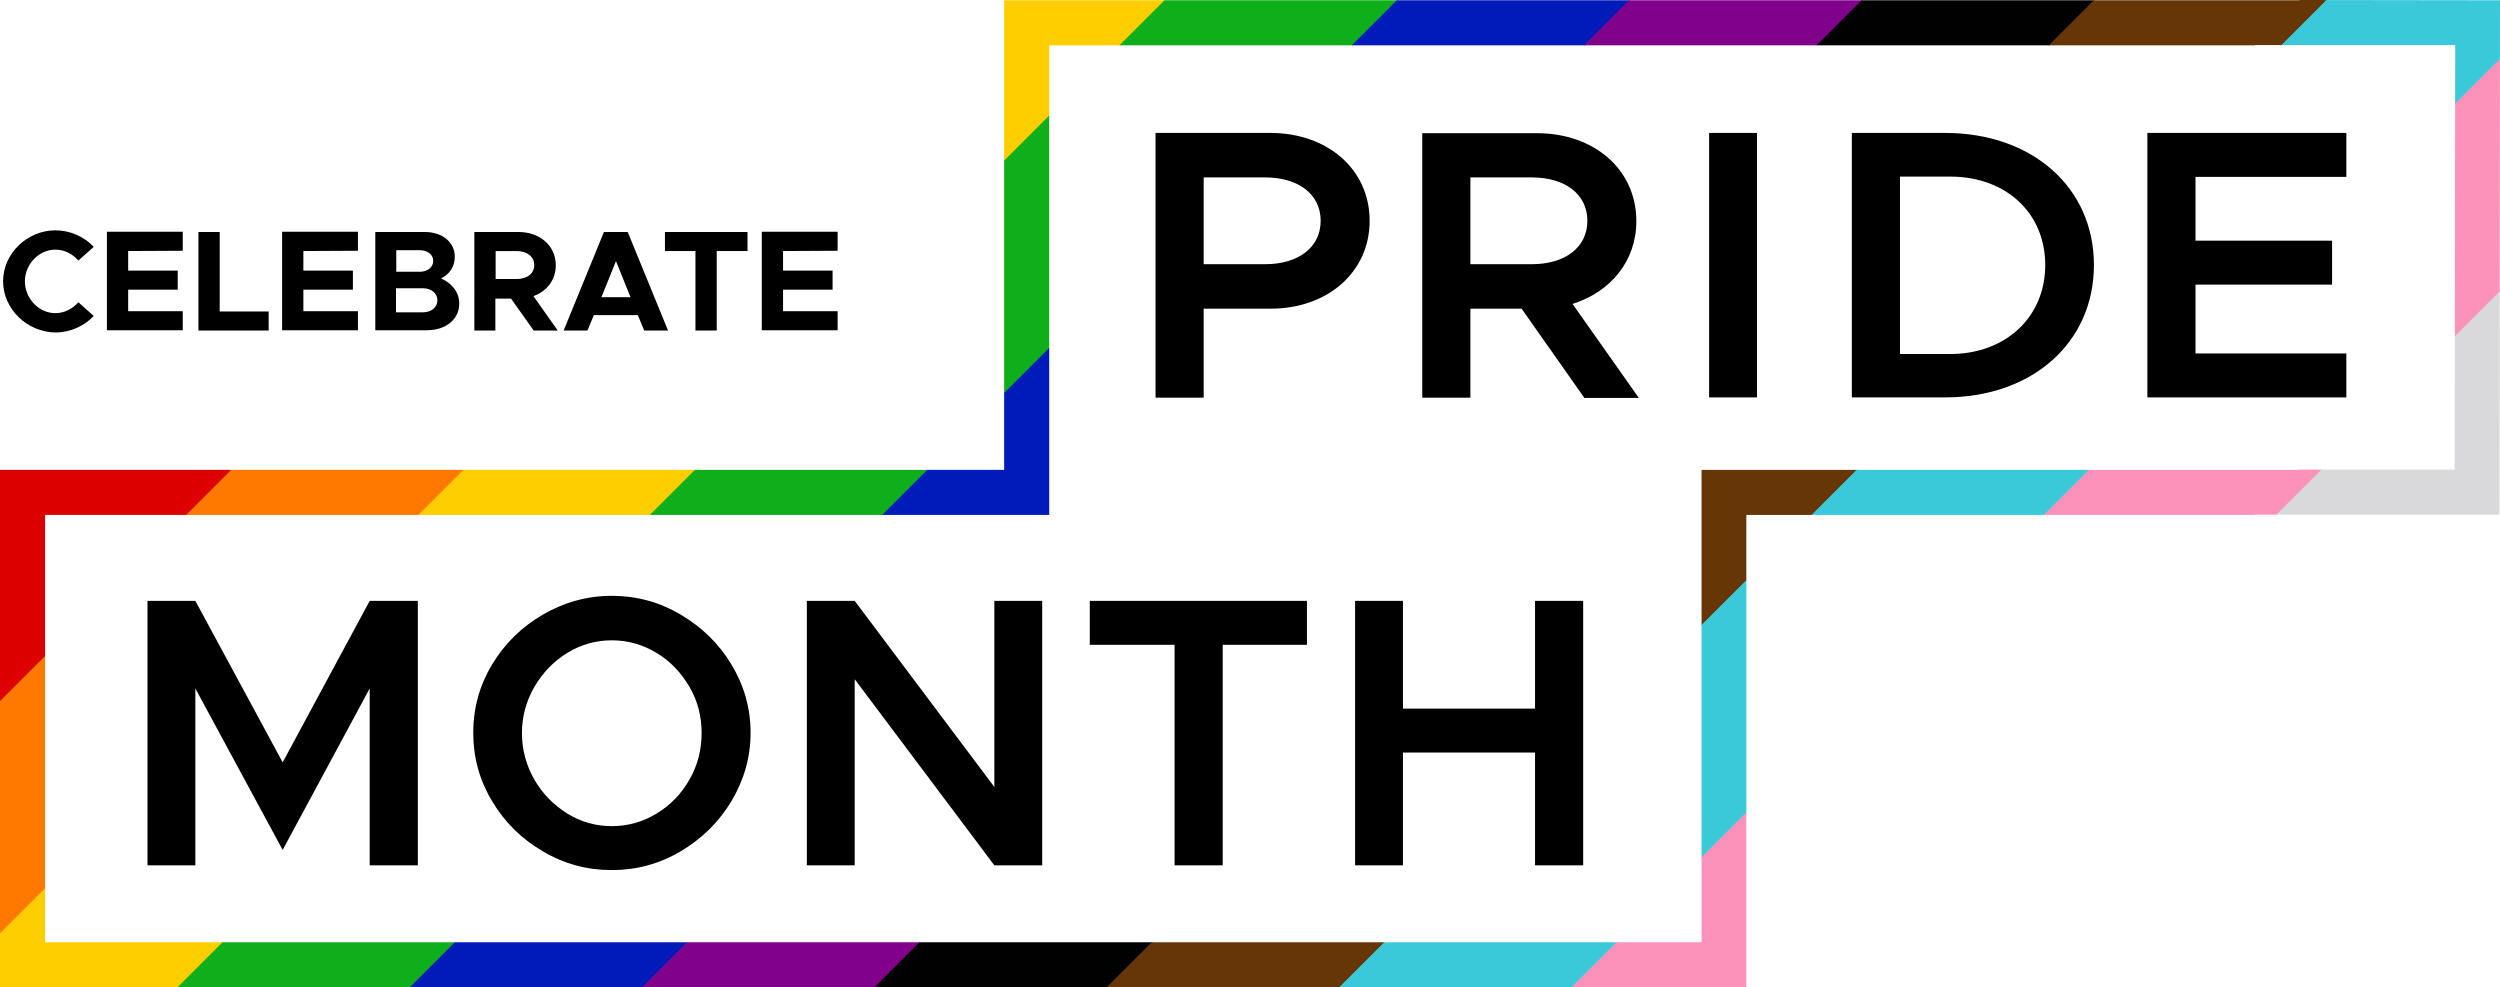 <?xml version="1.0" encoding="utf-8"?>
<!-- Generator: Adobe Illustrator 25.2.3, SVG Export Plug-In . SVG Version: 6.00 Build 0)  -->
<svg version="1.1" id="Layer_1" xmlns="http://www.w3.org/2000/svg" xmlns:xlink="http://www.w3.org/1999/xlink" x="0px" y="0px"
	 viewBox="0 0 893.3 352.8" style="enable-background:new 0 0 893.3 352.8;" xml:space="preserve">
<style type="text/css">
	.st0{clip-path:url(#SVGID_2_);}
	.st1{fill:#FFCE00;}
	.st2{fill:#0EAF1A;}
	.st3{fill:#001BBA;}
	.st4{fill:#81008C;}
	.st5{fill:#010101;}
	.st6{fill:#663607;}
	.st7{fill:#3AC9D8;}
	.st8{fill:#FC92B9;}
	.st9{fill:#D9D9DB;}
	.st10{fill:#FF7900;}
	.st11{fill:#DD0000;}
</style>
<g>
	<g>
		<path d="M1.1,100.5c0-9.9,8.6-18.2,18.7-18.2c5.3,0,10.3,2.3,13.7,5.9L28,93.1c-2.1-2.4-5-3.9-8.2-3.9c-5.9,0-10.9,5.2-10.9,11.3
			c0,6.2,5,11.4,10.9,11.4c3.2,0,6.2-1.6,8.2-3.9l5.5,4.9c-3.4,3.6-8.4,5.9-13.7,5.9C9.7,118.7,1.1,110.4,1.1,100.5z"/>
		<path d="M45.8,89.7v7h17.7v6.8H45.8v7.7h19.5v6.8H38.2V82.8h27.1v6.8L45.8,89.7L45.8,89.7z"/>
		<path d="M96,111.3v6.8H70.9V82.9h7.6v28.4H96z"/>
		<path d="M108.4,89.7v7h17.7v6.8h-17.7v7.7h19.5v6.8h-27.1V82.8h27.1v6.8L108.4,89.7L108.4,89.7z"/>
		<path d="M134,82.9h17.8c6.3,0,10.7,3.7,10.7,8.8c0,3.6-1.8,6.2-4.9,7.8c4.1,1.8,6.5,5.1,6.5,9c0,5.6-4.8,9.5-11.5,9.5h-18.5V82.9
			H134z M150,97.1c2.8,0,4.8-1.6,4.8-3.9c0-2.2-2-3.8-4.8-3.8h-8.4v7.7H150z M151.1,111.6c3,0,5.2-1.8,5.2-4.3s-2.2-4.3-5.2-4.3
			h-9.6v8.6H151.1z"/>
		<path d="M190.7,118.1l-8.1-11.4H177v11.4h-7.5V82.9h15.8c7.6,0,13.3,4.9,13.3,11.9c0,5.2-3.2,9.3-8,11l8.7,12.3H190.7z
			 M177.1,99.7h7.5c3.7,0,6.3-1.9,6.3-5c0-3-2.6-5-6.3-5h-7.5V99.7z"/>
		<path d="M227.9,112.6h-15.7l-2.3,5.5h-8.5l14.4-35.2h8.5l14.4,35.2h-8.5L227.9,112.6z M225.3,106.2l-5.2-12.9l-5.2,12.9H225.3z"/>
		<path d="M248.6,89.7h-11v-6.8h29.5v6.8h-11v28.4h-7.6V89.7H248.6z"/>
		<path d="M279.8,89.7v7h17.7v6.8h-17.7v7.7h19.5v6.8h-27.1V82.8h27.1v6.8L279.8,89.7L279.8,89.7z"/>
	</g>
	<g>
		<path d="M412.9,47.5H454c20.2,0,35.4,12.9,35.4,31.4c0,18.4-15.1,31.4-35.4,31.4h-23.9v31.8h-17.2L412.9,47.5L412.9,47.5z
			 M452.1,94.4c11.7,0,19.8-5.9,19.8-15.5s-8.1-15.5-19.8-15.5h-22v31H452.1z"/>
		<path d="M566,142l-22.3-31.7h-18.3v31.8h-17.2V47.6h41.1c20.2,0,35.4,12.9,35.4,31.4c0,14.3-9.2,25.3-22.8,29.6l23.7,33.6H566V142
			z M525.4,94.4h22c11.7,0,19.8-5.9,19.8-15.5s-8.1-15.5-19.8-15.5h-22V94.4z"/>
		<path d="M610.7,47.5h17.1V142h-17.1V47.5z"/>
		<path d="M661.7,47.5H695c31.2,0,53.2,19.5,53.2,47.2S726.2,142,695,142h-33.3V47.5z M696.8,126.5c19.9,0,34-13.2,34-31.8
			s-14-31.6-34-31.6h-17.9v63.4H696.8z"/>
		<path d="M784.5,63.2V86h48.8v15.7h-48.8v24.6h53.9V142h-71.1V47.5h71.1v15.7H784.5z"/>
	</g>
	<g>
		<path d="M52.7,214.7h17.1l31.2,57.7l31.1-57.7h17.2v94.5h-17.2V246L101,303.7L69.8,246v63.2H52.7V214.7z"/>
		<path d="M194,304.2c-7.6-4.4-13.7-10.4-18.2-18c-4.5-7.5-6.7-15.6-6.7-24.4c0-8.7,2.2-16.8,6.7-24.3s10.5-13.4,18.2-17.9
			c7.6-4.4,15.8-6.7,24.6-6.7c8.8,0,17,2.2,24.6,6.7s13.7,10.4,18.2,17.9s6.8,15.6,6.8,24.3c0,8.7-2.3,16.8-6.8,24.4
			c-4.5,7.5-10.6,13.5-18.2,18s-15.8,6.7-24.6,6.7C209.8,310.9,201.6,308.7,194,304.2z M234.6,290.7c5-3,8.9-7.1,11.8-12.2
			s4.3-10.6,4.3-16.6c0-5.9-1.4-11.4-4.3-16.4s-6.8-9.2-11.8-12.2s-10.3-4.5-16-4.5s-11,1.5-15.9,4.5s-8.8,7.1-11.8,12.2
			c-2.9,5.1-4.4,10.6-4.4,16.4c0,6,1.5,11.5,4.4,16.6s6.9,9.1,11.8,12.2c4.9,3,10.2,4.5,15.9,4.5
			C224.3,295.2,229.7,293.7,234.6,290.7z"/>
		<path d="M288.3,214.7h17.1l49.9,66.5v-66.5h17.1v94.5h-17.1l-49.9-66.5v66.5h-17.1V214.7z"/>
		<path d="M419.7,230.4h-30.3v-15.7H467v15.7h-30.1v78.8h-17.2V230.4z"/>
		<path d="M565.7,214.7v94.5h-17.2v-40.3h-47.2v40.3h-17.1v-94.5h17.1v38.5h47.2v-38.5H565.7z"/>
	</g>
	<g>
		<g>
			<defs>
				<path id="SVGID_1_" d="M821.7,0l-0.1,0.1H358.8v167.8H0v184.9h624V184h181.5l0.1-0.1h87.5l0.2-183.8L821.7,0L821.7,0z
					 M877.1,167.8h-55.6l-0.1,0.1H608v168.8H16.1V184h358.8V16.2h430.7l0.1-0.1h71.6L877.1,167.8z"/>
			</defs>
			<clipPath id="SVGID_2_">
				<use xlink:href="#SVGID_1_"  style="overflow:visible;"/>
			</clipPath>
			<g class="st0">
				<g id="Teal_100-30_1_">
					<polygon class="st1" points="-33.8,367 49.5,367 485.8,-69.2 402.4,-69.2 					"/>
				</g>
				<g id="Teal_100-30_4_">
					<polygon class="st2" points="49.2,367 132.5,367 568.8,-69.2 485.4,-69.2 					"/>
				</g>
				<g id="Teal_100-30_5_">
					<polygon class="st3" points="132.2,367 215.5,367 651.8,-69.2 568.4,-69.2 					"/>
				</g>
				<g id="Teal_100-30_6_">
					<polygon class="st4" points="215.2,367 298.6,367 735.3,-69.7 651.9,-69.7 					"/>
				</g>
				<g id="Teal_100-30_7_">
					<polygon class="st5" points="298.2,367 381.6,367 817.8,-69.2 734.5,-69.2 					"/>
				</g>
				<g id="Teal_100-30_8_">
					<polygon class="st6" points="381.2,367 464.6,367 900.8,-69.2 817.5,-69.2 					"/>
				</g>
				<g id="Teal_100-30_9_">
					<polygon class="st7" points="464.3,367 547.6,367 984.3,-69.7 901,-69.7 					"/>
				</g>
				<g id="Teal_100-30_10_">
					<polygon class="st8" points="547.3,367 630.6,367 1067.3,-69.7 984,-69.7 					"/>
				</g>
				<g id="Teal_100-30_11_">
					<polygon class="st9" points="630.3,367 713.6,367 1149.9,-69.2 1066.5,-69.2 					"/>
				</g>
				<g id="Teal_100-30_2_">
					<polygon class="st10" points="-116.8,367 -33.5,367 402.7,-69.2 319.4,-69.2 					"/>
				</g>
				<g id="Teal_100-30_3_">
					<polygon class="st11" points="-199.9,367 -116.5,367 319.7,-69.2 236.4,-69.2 					"/>
				</g>
			</g>
		</g>
	</g>
</g>
</svg>

